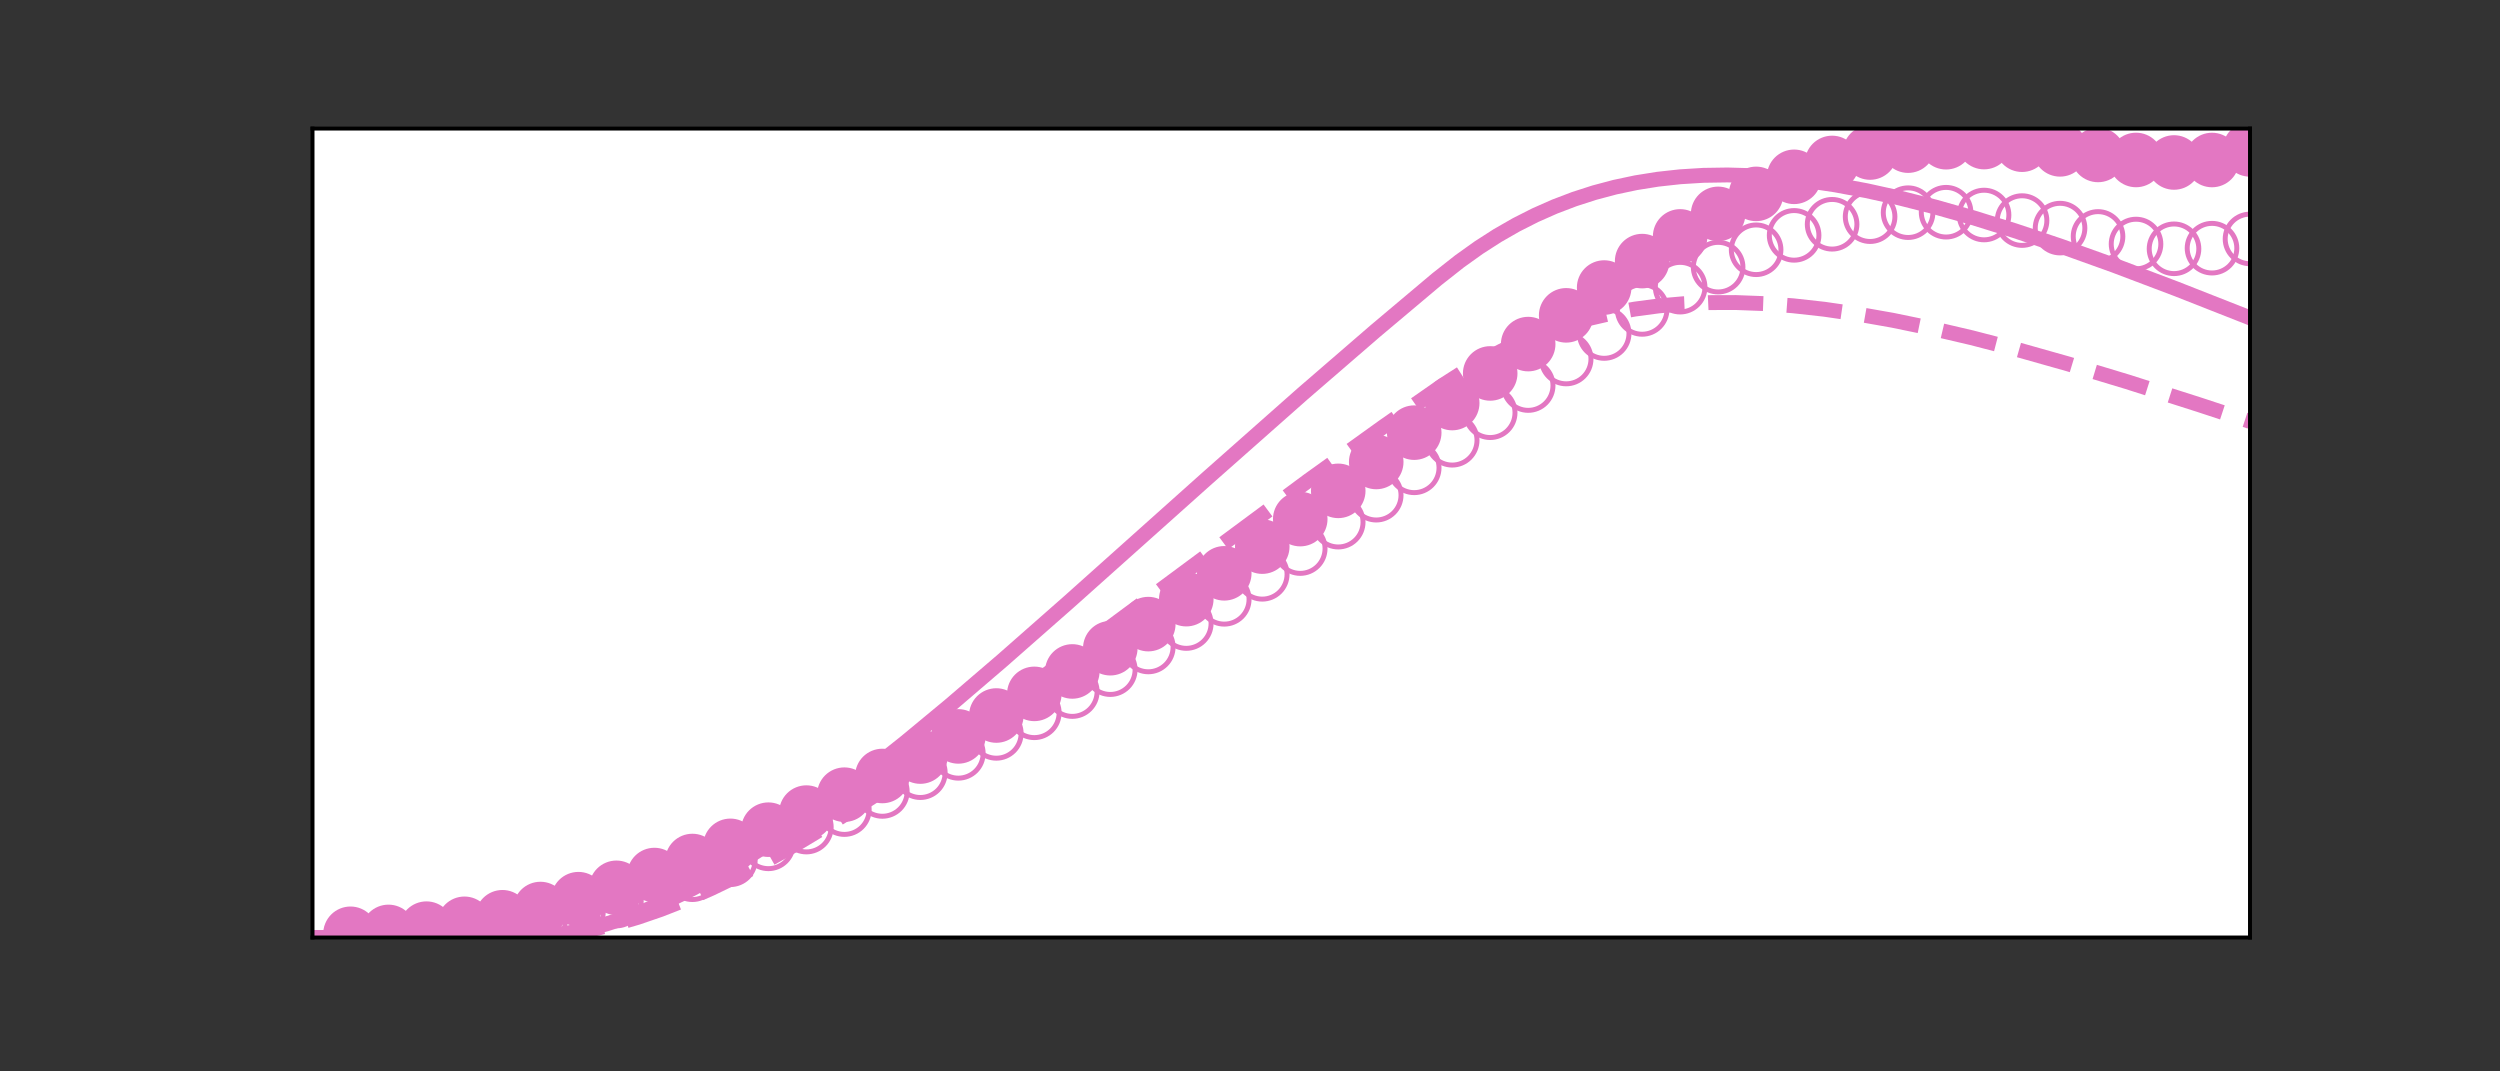 <?xml version="1.0" encoding="utf-8" standalone="no"?>
<!DOCTYPE svg PUBLIC "-//W3C//DTD SVG 1.1//EN"
  "http://www.w3.org/Graphics/SVG/1.1/DTD/svg11.dtd">
<!-- Created with matplotlib (https://matplotlib.org/) -->
<svg height="216pt" version="1.1" viewBox="0 0 504 216" width="504pt" xmlns="http://www.w3.org/2000/svg" xmlns:xlink="http://www.w3.org/1999/xlink">
 <rect x="0" y="0" width="504" height="216" fill="#333333" stroke="none"/>
 <defs>
  <style type="text/css">*{stroke-linecap:butt;stroke-linejoin:round;}</style>
 </defs>
 <g id="figure_1">
  <g id="patch_1">
   <path d="M 0 216 
L 504 216 
L 504 0 
L 0 0 
z
" style="fill:none;"/>
  </g>
  <g id="axes_1">
   <g id="patch_2">
    <path d="M 63 189 
L 453.6 189 
L 453.6 25.92 
L 63 25.92 
z
" style="fill:#ffffff;"/>
   </g>
   <g id="PathCollection_1">
    <path clip-path="url(#p652ce6c2fd)" d="M 70.659 193.635 
C 71.985 193.635 73.257 193.108 74.194 192.171 
C 75.132 191.233 75.659 189.961 75.659 188.635 
C 75.659 187.309 75.132 186.037 74.194 185.1 
C 73.257 184.162 71.985 183.635 70.659 183.635 
C 69.333 183.635 68.061 184.162 67.123 185.1 
C 66.186 186.037 65.659 187.309 65.659 188.635 
C 65.659 189.961 66.186 191.233 67.123 192.171 
C 68.061 193.108 69.333 193.635 70.659 193.635 
z
" style="fill:none;stroke:#e377c2;"/>
   </g>
   <g id="PathCollection_2">
    <path clip-path="url(#p652ce6c2fd)" d="M 78.318 193.97 
C 79.644 193.97 80.916 193.443 81.853 192.505 
C 82.791 191.568 83.318 190.296 83.318 188.97 
C 83.318 187.644 82.791 186.372 81.853 185.434 
C 80.916 184.496 79.644 183.97 78.318 183.97 
C 76.992 183.97 75.72 184.496 74.782 185.434 
C 73.844 186.372 73.318 187.644 73.318 188.97 
C 73.318 190.296 73.844 191.568 74.782 192.505 
C 75.72 193.443 76.992 193.97 78.318 193.97 
z
" style="fill:none;stroke:#e377c2;"/>
   </g>
   <g id="PathCollection_3">
    <path clip-path="url(#p652ce6c2fd)" d="M 85.976 193.841 
C 87.302 193.841 88.574 193.315 89.512 192.377 
C 90.45 191.439 90.976 190.167 90.976 188.841 
C 90.976 187.515 90.45 186.244 89.512 185.306 
C 88.574 184.368 87.302 183.841 85.976 183.841 
C 84.65 183.841 83.379 184.368 82.441 185.306 
C 81.503 186.244 80.976 187.515 80.976 188.841 
C 80.976 190.167 81.503 191.439 82.441 192.377 
C 83.379 193.315 84.65 193.841 85.976 193.841 
z
" style="fill:none;stroke:#e377c2;"/>
   </g>
   <g id="PathCollection_4">
    <path clip-path="url(#p652ce6c2fd)" d="M 93.635 193.246 
C 94.961 193.246 96.233 192.719 97.171 191.782 
C 98.108 190.844 98.635 189.572 98.635 188.246 
C 98.635 186.92 98.108 185.648 97.171 184.711 
C 96.233 183.773 94.961 183.246 93.635 183.246 
C 92.309 183.246 91.037 183.773 90.1 184.711 
C 89.162 185.648 88.635 186.92 88.635 188.246 
C 88.635 189.572 89.162 190.844 90.1 191.782 
C 91.037 192.719 92.309 193.246 93.635 193.246 
z
" style="fill:none;stroke:#e377c2;"/>
   </g>
   <g id="PathCollection_5">
    <path clip-path="url(#p652ce6c2fd)" d="M 101.294 192.198 
C 102.62 192.198 103.892 191.671 104.83 190.734 
C 105.767 189.796 106.294 188.524 106.294 187.198 
C 106.294 185.872 105.767 184.6 104.83 183.663 
C 103.892 182.725 102.62 182.198 101.294 182.198 
C 99.968 182.198 98.696 182.725 97.759 183.663 
C 96.821 184.6 96.294 185.872 96.294 187.198 
C 96.294 188.524 96.821 189.796 97.759 190.734 
C 98.696 191.671 99.968 192.198 101.294 192.198 
z
" style="fill:none;stroke:#e377c2;"/>
   </g>
   <g id="PathCollection_6">
    <path clip-path="url(#p652ce6c2fd)" d="M 108.953 190.725 
C 110.279 190.725 111.551 190.198 112.488 189.26 
C 113.426 188.323 113.953 187.051 113.953 185.725 
C 113.953 184.399 113.426 183.127 112.488 182.189 
C 111.551 181.252 110.279 180.725 108.953 180.725 
C 107.627 180.725 106.355 181.252 105.417 182.189 
C 104.48 183.127 103.953 184.399 103.953 185.725 
C 103.953 187.051 104.48 188.323 105.417 189.26 
C 106.355 190.198 107.627 190.725 108.953 190.725 
z
" style="fill:none;stroke:#e377c2;"/>
   </g>
   <g id="PathCollection_7">
    <path clip-path="url(#p652ce6c2fd)" d="M 116.612 188.862 
C 117.938 188.862 119.21 188.335 120.147 187.397 
C 121.085 186.46 121.612 185.188 121.612 183.862 
C 121.612 182.536 121.085 181.264 120.147 180.326 
C 119.21 179.389 117.938 178.862 116.612 178.862 
C 115.286 178.862 114.014 179.389 113.076 180.326 
C 112.139 181.264 111.612 182.536 111.612 183.862 
C 111.612 185.188 112.139 186.46 113.076 187.397 
C 114.014 188.335 115.286 188.862 116.612 188.862 
z
" style="fill:none;stroke:#e377c2;"/>
   </g>
   <g id="PathCollection_8">
    <path clip-path="url(#p652ce6c2fd)" d="M 124.271 186.65 
C 125.597 186.65 126.868 186.123 127.806 185.185 
C 128.744 184.248 129.271 182.976 129.271 181.65 
C 129.271 180.324 128.744 179.052 127.806 178.114 
C 126.868 177.177 125.597 176.65 124.271 176.65 
C 122.945 176.65 121.673 177.177 120.735 178.114 
C 119.797 179.052 119.271 180.324 119.271 181.65 
C 119.271 182.976 119.797 184.248 120.735 185.185 
C 121.673 186.123 122.945 186.65 124.271 186.65 
z
" style="fill:none;stroke:#e377c2;"/>
   </g>
   <g id="PathCollection_9">
    <path clip-path="url(#p652ce6c2fd)" d="M 131.929 184.131 
C 133.255 184.131 134.527 183.604 135.465 182.666 
C 136.403 181.729 136.929 180.457 136.929 179.131 
C 136.929 177.805 136.403 176.533 135.465 175.595 
C 134.527 174.658 133.255 174.131 131.929 174.131 
C 130.603 174.131 129.332 174.658 128.394 175.595 
C 127.456 176.533 126.929 177.805 126.929 179.131 
C 126.929 180.457 127.456 181.729 128.394 182.666 
C 129.332 183.604 130.603 184.131 131.929 184.131 
z
" style="fill:none;stroke:#e377c2;"/>
   </g>
   <g id="PathCollection_10">
    <path clip-path="url(#p652ce6c2fd)" d="M 139.588 181.345 
C 140.914 181.345 142.186 180.818 143.124 179.881 
C 144.061 178.943 144.588 177.671 144.588 176.345 
C 144.588 175.019 144.061 173.747 143.124 172.81 
C 142.186 171.872 140.914 171.345 139.588 171.345 
C 138.262 171.345 136.99 171.872 136.053 172.81 
C 135.115 173.747 134.588 175.019 134.588 176.345 
C 134.588 177.671 135.115 178.943 136.053 179.881 
C 136.99 180.818 138.262 181.345 139.588 181.345 
z
" style="fill:none;stroke:#e377c2;"/>
   </g>
   <g id="PathCollection_11">
    <path clip-path="url(#p652ce6c2fd)" d="M 147.247 178.331 
C 148.573 178.331 149.845 177.804 150.783 176.866 
C 151.72 175.929 152.247 174.657 152.247 173.331 
C 152.247 172.005 151.72 170.733 150.783 169.795 
C 149.845 168.858 148.573 168.331 147.247 168.331 
C 145.921 168.331 144.649 168.858 143.712 169.795 
C 142.774 170.733 142.247 172.005 142.247 173.331 
C 142.247 174.657 142.774 175.929 143.712 176.866 
C 144.649 177.804 145.921 178.331 147.247 178.331 
z
" style="fill:none;stroke:#e377c2;"/>
   </g>
   <g id="PathCollection_12">
    <path clip-path="url(#p652ce6c2fd)" d="M 154.906 175.12 
C 156.232 175.12 157.504 174.594 158.441 173.656 
C 159.379 172.718 159.906 171.446 159.906 170.12 
C 159.906 168.794 159.379 167.522 158.441 166.585 
C 157.504 165.647 156.232 165.12 154.906 165.12 
C 153.58 165.12 152.308 165.647 151.37 166.585 
C 150.433 167.522 149.906 168.794 149.906 170.12 
C 149.906 171.446 150.433 172.718 151.37 173.656 
C 152.308 174.594 153.58 175.12 154.906 175.12 
z
" style="fill:none;stroke:#e377c2;"/>
   </g>
   <g id="PathCollection_13">
    <path clip-path="url(#p652ce6c2fd)" d="M 162.565 171.742 
C 163.891 171.742 165.163 171.215 166.1 170.277 
C 167.038 169.339 167.565 168.068 167.565 166.742 
C 167.565 165.415 167.038 164.144 166.1 163.206 
C 165.163 162.268 163.891 161.742 162.565 161.742 
C 161.239 161.742 159.967 162.268 159.029 163.206 
C 158.092 164.144 157.565 165.415 157.565 166.742 
C 157.565 168.068 158.092 169.339 159.029 170.277 
C 159.967 171.215 161.239 171.742 162.565 171.742 
z
" style="fill:none;stroke:#e377c2;"/>
   </g>
   <g id="PathCollection_14">
    <path clip-path="url(#p652ce6c2fd)" d="M 170.224 168.215 
C 171.55 168.215 172.821 167.689 173.759 166.751 
C 174.697 165.813 175.224 164.541 175.224 163.215 
C 175.224 161.889 174.697 160.617 173.759 159.68 
C 172.821 158.742 171.55 158.215 170.224 158.215 
C 168.898 158.215 167.626 158.742 166.688 159.68 
C 165.75 160.617 165.224 161.889 165.224 163.215 
C 165.224 164.541 165.75 165.813 166.688 166.751 
C 167.626 167.689 168.898 168.215 170.224 168.215 
z
" style="fill:none;stroke:#e377c2;"/>
   </g>
   <g id="PathCollection_15">
    <path clip-path="url(#p652ce6c2fd)" d="M 177.882 164.557 
C 179.208 164.557 180.48 164.03 181.418 163.092 
C 182.356 162.155 182.882 160.883 182.882 159.557 
C 182.882 158.231 182.356 156.959 181.418 156.021 
C 180.48 155.084 179.208 154.557 177.882 154.557 
C 176.556 154.557 175.284 155.084 174.347 156.021 
C 173.409 156.959 172.882 158.231 172.882 159.557 
C 172.882 160.883 173.409 162.155 174.347 163.092 
C 175.284 164.03 176.556 164.557 177.882 164.557 
z
" style="fill:none;stroke:#e377c2;"/>
   </g>
   <g id="PathCollection_16">
    <path clip-path="url(#p652ce6c2fd)" d="M 185.541 160.775 
C 186.867 160.775 188.139 160.248 189.077 159.311 
C 190.014 158.373 190.541 157.101 190.541 155.775 
C 190.541 154.449 190.014 153.177 189.077 152.24 
C 188.139 151.302 186.867 150.775 185.541 150.775 
C 184.215 150.775 182.943 151.302 182.006 152.24 
C 181.068 153.177 180.541 154.449 180.541 155.775 
C 180.541 157.101 181.068 158.373 182.006 159.311 
C 182.943 160.248 184.215 160.775 185.541 160.775 
z
" style="fill:none;stroke:#e377c2;"/>
   </g>
   <g id="PathCollection_17">
    <path clip-path="url(#p652ce6c2fd)" d="M 193.2 156.874 
C 194.526 156.874 195.798 156.347 196.736 155.409 
C 197.673 154.472 198.2 153.2 198.2 151.874 
C 198.2 150.548 197.673 149.276 196.736 148.338 
C 195.798 147.4 194.526 146.874 193.2 146.874 
C 191.874 146.874 190.602 147.4 189.664 148.338 
C 188.727 149.276 188.2 150.548 188.2 151.874 
C 188.2 153.2 188.727 154.472 189.664 155.409 
C 190.602 156.347 191.874 156.874 193.2 156.874 
z
" style="fill:none;stroke:#e377c2;"/>
   </g>
   <g id="PathCollection_18">
    <path clip-path="url(#p652ce6c2fd)" d="M 200.859 152.851 
C 202.185 152.851 203.457 152.324 204.394 151.387 
C 205.332 150.449 205.859 149.177 205.859 147.851 
C 205.859 146.525 205.332 145.253 204.394 144.316 
C 203.457 143.378 202.185 142.851 200.859 142.851 
C 199.533 142.851 198.261 143.378 197.323 144.316 
C 196.386 145.253 195.859 146.525 195.859 147.851 
C 195.859 149.177 196.386 150.449 197.323 151.387 
C 198.261 152.324 199.533 152.851 200.859 152.851 
z
" style="fill:none;stroke:#e377c2;"/>
   </g>
   <g id="PathCollection_19">
    <path clip-path="url(#p652ce6c2fd)" d="M 208.518 148.703 
C 209.844 148.703 211.116 148.177 212.053 147.239 
C 212.991 146.301 213.518 145.029 213.518 143.703 
C 213.518 142.377 212.991 141.106 212.053 140.168 
C 211.116 139.23 209.844 138.703 208.518 138.703 
C 207.192 138.703 205.92 139.23 204.982 140.168 
C 204.044 141.106 203.518 142.377 203.518 143.703 
C 203.518 145.029 204.044 146.301 204.982 147.239 
C 205.92 148.177 207.192 148.703 208.518 148.703 
z
" style="fill:none;stroke:#e377c2;"/>
   </g>
   <g id="PathCollection_20">
    <path clip-path="url(#p652ce6c2fd)" d="M 216.176 144.423 
C 217.502 144.423 218.774 143.896 219.712 142.958 
C 220.65 142.021 221.176 140.749 221.176 139.423 
C 221.176 138.097 220.65 136.825 219.712 135.887 
C 218.774 134.95 217.502 134.423 216.176 134.423 
C 214.85 134.423 213.579 134.95 212.641 135.887 
C 211.703 136.825 211.176 138.097 211.176 139.423 
C 211.176 140.749 211.703 142.021 212.641 142.958 
C 213.579 143.896 214.85 144.423 216.176 144.423 
z
" style="fill:none;stroke:#e377c2;"/>
   </g>
   <g id="PathCollection_21">
    <path clip-path="url(#p652ce6c2fd)" d="M 223.835 140.001 
C 225.161 140.001 226.433 139.474 227.371 138.537 
C 228.308 137.599 228.835 136.327 228.835 135.001 
C 228.835 133.675 228.308 132.403 227.371 131.466 
C 226.433 130.528 225.161 130.001 223.835 130.001 
C 222.509 130.001 221.237 130.528 220.3 131.466 
C 219.362 132.403 218.835 133.675 218.835 135.001 
C 218.835 136.327 219.362 137.599 220.3 138.537 
C 221.237 139.474 222.509 140.001 223.835 140.001 
z
" style="fill:none;stroke:#e377c2;"/>
   </g>
   <g id="PathCollection_22">
    <path clip-path="url(#p652ce6c2fd)" d="M 231.494 135.431 
C 232.82 135.431 234.092 134.904 235.03 133.966 
C 235.967 133.029 236.494 131.757 236.494 130.431 
C 236.494 129.105 235.967 127.833 235.03 126.895 
C 234.092 125.957 232.82 125.431 231.494 125.431 
C 230.168 125.431 228.896 125.957 227.959 126.895 
C 227.021 127.833 226.494 129.105 226.494 130.431 
C 226.494 131.757 227.021 133.029 227.959 133.966 
C 228.896 134.904 230.168 135.431 231.494 135.431 
z
" style="fill:none;stroke:#e377c2;"/>
   </g>
   <g id="PathCollection_23">
    <path clip-path="url(#p652ce6c2fd)" d="M 239.153 130.705 
C 240.479 130.705 241.751 130.178 242.688 129.241 
C 243.626 128.303 244.153 127.031 244.153 125.705 
C 244.153 124.379 243.626 123.107 242.688 122.169 
C 241.751 121.232 240.479 120.705 239.153 120.705 
C 237.827 120.705 236.555 121.232 235.617 122.169 
C 234.68 123.107 234.153 124.379 234.153 125.705 
C 234.153 127.031 234.68 128.303 235.617 129.241 
C 236.555 130.178 237.827 130.705 239.153 130.705 
z
" style="fill:none;stroke:#e377c2;"/>
   </g>
   <g id="PathCollection_24">
    <path clip-path="url(#p652ce6c2fd)" d="M 246.812 125.821 
C 248.138 125.821 249.41 125.294 250.347 124.357 
C 251.285 123.419 251.812 122.147 251.812 120.821 
C 251.812 119.495 251.285 118.223 250.347 117.286 
C 249.41 116.348 248.138 115.821 246.812 115.821 
C 245.486 115.821 244.214 116.348 243.276 117.286 
C 242.339 118.223 241.812 119.495 241.812 120.821 
C 241.812 122.147 242.339 123.419 243.276 124.357 
C 244.214 125.294 245.486 125.821 246.812 125.821 
z
" style="fill:none;stroke:#e377c2;"/>
   </g>
   <g id="PathCollection_25">
    <path clip-path="url(#p652ce6c2fd)" d="M 254.471 120.781 
C 255.797 120.781 257.068 120.254 258.006 119.317 
C 258.944 118.379 259.471 117.107 259.471 115.781 
C 259.471 114.455 258.944 113.183 258.006 112.246 
C 257.068 111.308 255.797 110.781 254.471 110.781 
C 253.145 110.781 251.873 111.308 250.935 112.246 
C 249.997 113.183 249.471 114.455 249.471 115.781 
C 249.471 117.107 249.997 118.379 250.935 119.317 
C 251.873 120.254 253.145 120.781 254.471 120.781 
z
" style="fill:none;stroke:#e377c2;"/>
   </g>
   <g id="PathCollection_26">
    <path clip-path="url(#p652ce6c2fd)" d="M 262.129 115.592 
C 263.455 115.592 264.727 115.065 265.665 114.127 
C 266.603 113.19 267.129 111.918 267.129 110.592 
C 267.129 109.266 266.603 107.994 265.665 107.056 
C 264.727 106.119 263.455 105.592 262.129 105.592 
C 260.803 105.592 259.532 106.119 258.594 107.056 
C 257.656 107.994 257.129 109.266 257.129 110.592 
C 257.129 111.918 257.656 113.19 258.594 114.127 
C 259.532 115.065 260.803 115.592 262.129 115.592 
z
" style="fill:none;stroke:#e377c2;"/>
   </g>
   <g id="PathCollection_27">
    <path clip-path="url(#p652ce6c2fd)" d="M 269.788 110.268 
C 271.114 110.268 272.386 109.741 273.324 108.804 
C 274.261 107.866 274.788 106.594 274.788 105.268 
C 274.788 103.942 274.261 102.67 273.324 101.733 
C 272.386 100.795 271.114 100.268 269.788 100.268 
C 268.462 100.268 267.19 100.795 266.253 101.733 
C 265.315 102.67 264.788 103.942 264.788 105.268 
C 264.788 106.594 265.315 107.866 266.253 108.804 
C 267.19 109.741 268.462 110.268 269.788 110.268 
z
" style="fill:none;stroke:#e377c2;"/>
   </g>
   <g id="PathCollection_28">
    <path clip-path="url(#p652ce6c2fd)" d="M 277.447 104.832 
C 278.773 104.832 280.045 104.305 280.983 103.368 
C 281.92 102.43 282.447 101.158 282.447 99.832 
C 282.447 98.506 281.92 97.234 280.983 96.297 
C 280.045 95.359 278.773 94.832 277.447 94.832 
C 276.121 94.832 274.849 95.359 273.912 96.297 
C 272.974 97.234 272.447 98.506 272.447 99.832 
C 272.447 101.158 272.974 102.43 273.912 103.368 
C 274.849 104.305 276.121 104.832 277.447 104.832 
z
" style="fill:none;stroke:#e377c2;"/>
   </g>
   <g id="PathCollection_29">
    <path clip-path="url(#p652ce6c2fd)" d="M 285.106 99.315 
C 286.432 99.315 287.704 98.789 288.641 97.851 
C 289.579 96.913 290.106 95.641 290.106 94.315 
C 290.106 92.989 289.579 91.717 288.641 90.78 
C 287.704 89.842 286.432 89.315 285.106 89.315 
C 283.78 89.315 282.508 89.842 281.57 90.78 
C 280.633 91.717 280.106 92.989 280.106 94.315 
C 280.106 95.641 280.633 96.913 281.57 97.851 
C 282.508 98.789 283.78 99.315 285.106 99.315 
z
" style="fill:none;stroke:#e377c2;"/>
   </g>
   <g id="PathCollection_30">
    <path clip-path="url(#p652ce6c2fd)" d="M 292.765 93.758 
C 294.091 93.758 295.363 93.231 296.3 92.293 
C 297.238 91.356 297.765 90.084 297.765 88.758 
C 297.765 87.432 297.238 86.16 296.3 85.222 
C 295.363 84.284 294.091 83.758 292.765 83.758 
C 291.439 83.758 290.167 84.284 289.229 85.222 
C 288.292 86.16 287.765 87.432 287.765 88.758 
C 287.765 90.084 288.292 91.356 289.229 92.293 
C 290.167 93.231 291.439 93.758 292.765 93.758 
z
" style="fill:none;stroke:#e377c2;"/>
   </g>
   <g id="PathCollection_31">
    <path clip-path="url(#p652ce6c2fd)" d="M 300.424 88.208 
C 301.75 88.208 303.021 87.682 303.959 86.744 
C 304.897 85.806 305.424 84.534 305.424 83.208 
C 305.424 81.882 304.897 80.61 303.959 79.673 
C 303.021 78.735 301.75 78.208 300.424 78.208 
C 299.098 78.208 297.826 78.735 296.888 79.673 
C 295.95 80.61 295.424 81.882 295.424 83.208 
C 295.424 84.534 295.95 85.806 296.888 86.744 
C 297.826 87.682 299.098 88.208 300.424 88.208 
z
" style="fill:none;stroke:#e377c2;"/>
   </g>
   <g id="PathCollection_32">
    <path clip-path="url(#p652ce6c2fd)" d="M 308.082 82.726 
C 309.408 82.726 310.68 82.199 311.618 81.262 
C 312.556 80.324 313.082 79.052 313.082 77.726 
C 313.082 76.4 312.556 75.128 311.618 74.19 
C 310.68 73.253 309.408 72.726 308.082 72.726 
C 306.756 72.726 305.484 73.253 304.547 74.19 
C 303.609 75.128 303.082 76.4 303.082 77.726 
C 303.082 79.052 303.609 80.324 304.547 81.262 
C 305.484 82.199 306.756 82.726 308.082 82.726 
z
" style="fill:none;stroke:#e377c2;"/>
   </g>
   <g id="PathCollection_33">
    <path clip-path="url(#p652ce6c2fd)" d="M 315.741 77.377 
C 317.067 77.377 318.339 76.85 319.277 75.913 
C 320.214 74.975 320.741 73.703 320.741 72.377 
C 320.741 71.051 320.214 69.779 319.277 68.842 
C 318.339 67.904 317.067 67.377 315.741 67.377 
C 314.415 67.377 313.143 67.904 312.206 68.842 
C 311.268 69.779 310.741 71.051 310.741 72.377 
C 310.741 73.703 311.268 74.975 312.206 75.913 
C 313.143 76.85 314.415 77.377 315.741 77.377 
z
" style="fill:none;stroke:#e377c2;"/>
   </g>
   <g id="PathCollection_34">
    <path clip-path="url(#p652ce6c2fd)" d="M 323.4 72.235 
C 324.726 72.235 325.998 71.708 326.936 70.771 
C 327.873 69.833 328.4 68.561 328.4 67.235 
C 328.4 65.909 327.873 64.637 326.936 63.7 
C 325.998 62.762 324.726 62.235 323.4 62.235 
C 322.074 62.235 320.802 62.762 319.864 63.7 
C 318.927 64.637 318.4 65.909 318.4 67.235 
C 318.4 68.561 318.927 69.833 319.864 70.771 
C 320.802 71.708 322.074 72.235 323.4 72.235 
z
" style="fill:none;stroke:#e377c2;"/>
   </g>
   <g id="PathCollection_35">
    <path clip-path="url(#p652ce6c2fd)" d="M 331.059 67.38 
C 332.385 67.38 333.657 66.853 334.594 65.915 
C 335.532 64.977 336.059 63.706 336.059 62.38 
C 336.059 61.054 335.532 59.782 334.594 58.844 
C 333.657 57.906 332.385 57.38 331.059 57.38 
C 329.733 57.38 328.461 57.906 327.523 58.844 
C 326.586 59.782 326.059 61.054 326.059 62.38 
C 326.059 63.706 326.586 64.977 327.523 65.915 
C 328.461 66.853 329.733 67.38 331.059 67.38 
z
" style="fill:none;stroke:#e377c2;"/>
   </g>
   <g id="PathCollection_36">
    <path clip-path="url(#p652ce6c2fd)" d="M 338.718 62.892 
C 340.044 62.892 341.316 62.366 342.253 61.428 
C 343.191 60.49 343.718 59.218 343.718 57.892 
C 343.718 56.566 343.191 55.295 342.253 54.357 
C 341.316 53.419 340.044 52.892 338.718 52.892 
C 337.392 52.892 336.12 53.419 335.182 54.357 
C 334.244 55.295 333.718 56.566 333.718 57.892 
C 333.718 59.218 334.244 60.49 335.182 61.428 
C 336.12 62.366 337.392 62.892 338.718 62.892 
z
" style="fill:none;stroke:#e377c2;"/>
   </g>
   <g id="PathCollection_37">
    <path clip-path="url(#p652ce6c2fd)" d="M 346.376 58.857 
C 347.702 58.857 348.974 58.33 349.912 57.392 
C 350.85 56.454 351.376 55.183 351.376 53.857 
C 351.376 52.531 350.85 51.259 349.912 50.321 
C 348.974 49.383 347.702 48.857 346.376 48.857 
C 345.05 48.857 343.779 49.383 342.841 50.321 
C 341.903 51.259 341.376 52.531 341.376 53.857 
C 341.376 55.183 341.903 56.454 342.841 57.392 
C 343.779 58.33 345.05 58.857 346.376 58.857 
z
" style="fill:none;stroke:#e377c2;"/>
   </g>
   <g id="PathCollection_38">
    <path clip-path="url(#p652ce6c2fd)" d="M 354.035 55.352 
C 355.361 55.352 356.633 54.825 357.571 53.887 
C 358.508 52.95 359.035 51.678 359.035 50.352 
C 359.035 49.026 358.508 47.754 357.571 46.816 
C 356.633 45.879 355.361 45.352 354.035 45.352 
C 352.709 45.352 351.437 45.879 350.5 46.816 
C 349.562 47.754 349.035 49.026 349.035 50.352 
C 349.035 51.678 349.562 52.95 350.5 53.887 
C 351.437 54.825 352.709 55.352 354.035 55.352 
z
" style="fill:none;stroke:#e377c2;"/>
   </g>
   <g id="PathCollection_39">
    <path clip-path="url(#p652ce6c2fd)" d="M 361.694 52.45 
C 363.02 52.45 364.292 51.923 365.23 50.986 
C 366.167 50.048 366.694 48.776 366.694 47.45 
C 366.694 46.124 366.167 44.852 365.23 43.915 
C 364.292 42.977 363.02 42.45 361.694 42.45 
C 360.368 42.45 359.096 42.977 358.159 43.915 
C 357.221 44.852 356.694 46.124 356.694 47.45 
C 356.694 48.776 357.221 50.048 358.159 50.986 
C 359.096 51.923 360.368 52.45 361.694 52.45 
z
" style="fill:none;stroke:#e377c2;"/>
   </g>
   <g id="PathCollection_40">
    <path clip-path="url(#p652ce6c2fd)" d="M 369.353 50.213 
C 370.679 50.213 371.951 49.686 372.888 48.748 
C 373.826 47.811 374.353 46.539 374.353 45.213 
C 374.353 43.887 373.826 42.615 372.888 41.677 
C 371.951 40.74 370.679 40.213 369.353 40.213 
C 368.027 40.213 366.755 40.74 365.817 41.677 
C 364.88 42.615 364.353 43.887 364.353 45.213 
C 364.353 46.539 364.88 47.811 365.817 48.748 
C 366.755 49.686 368.027 50.213 369.353 50.213 
z
" style="fill:none;stroke:#e377c2;"/>
   </g>
   <g id="PathCollection_41">
    <path clip-path="url(#p652ce6c2fd)" d="M 377.012 48.682 
C 378.338 48.682 379.61 48.155 380.547 47.218 
C 381.485 46.28 382.012 45.008 382.012 43.682 
C 382.012 42.356 381.485 41.084 380.547 40.147 
C 379.61 39.209 378.338 38.682 377.012 38.682 
C 375.686 38.682 374.414 39.209 373.476 40.147 
C 372.539 41.084 372.012 42.356 372.012 43.682 
C 372.012 45.008 372.539 46.28 373.476 47.218 
C 374.414 48.155 375.686 48.682 377.012 48.682 
z
" style="fill:none;stroke:#e377c2;"/>
   </g>
   <g id="PathCollection_42">
    <path clip-path="url(#p652ce6c2fd)" d="M 384.671 47.876 
C 385.997 47.876 387.268 47.35 388.206 46.412 
C 389.144 45.474 389.671 44.202 389.671 42.876 
C 389.671 41.55 389.144 40.278 388.206 39.341 
C 387.268 38.403 385.997 37.876 384.671 37.876 
C 383.345 37.876 382.073 38.403 381.135 39.341 
C 380.197 40.278 379.671 41.55 379.671 42.876 
C 379.671 44.202 380.197 45.474 381.135 46.412 
C 382.073 47.35 383.345 47.876 384.671 47.876 
z
" style="fill:none;stroke:#e377c2;"/>
   </g>
   <g id="PathCollection_43">
    <path clip-path="url(#p652ce6c2fd)" d="M 392.329 47.783 
C 393.655 47.783 394.927 47.256 395.865 46.318 
C 396.803 45.381 397.329 44.109 397.329 42.783 
C 397.329 41.457 396.803 40.185 395.865 39.247 
C 394.927 38.309 393.655 37.783 392.329 37.783 
C 391.003 37.783 389.732 38.309 388.794 39.247 
C 387.856 40.185 387.329 41.457 387.329 42.783 
C 387.329 44.109 387.856 45.381 388.794 46.318 
C 389.732 47.256 391.003 47.783 392.329 47.783 
z
" style="fill:none;stroke:#e377c2;"/>
   </g>
   <g id="PathCollection_44">
    <path clip-path="url(#p652ce6c2fd)" d="M 399.988 48.348 
C 401.314 48.348 402.586 47.821 403.524 46.883 
C 404.461 45.946 404.988 44.674 404.988 43.348 
C 404.988 42.022 404.461 40.75 403.524 39.812 
C 402.586 38.875 401.314 38.348 399.988 38.348 
C 398.662 38.348 397.39 38.875 396.453 39.812 
C 395.515 40.75 394.988 42.022 394.988 43.348 
C 394.988 44.674 395.515 45.946 396.453 46.883 
C 397.39 47.821 398.662 48.348 399.988 48.348 
z
" style="fill:none;stroke:#e377c2;"/>
   </g>
   <g id="PathCollection_45">
    <path clip-path="url(#p652ce6c2fd)" d="M 407.647 49.47 
C 408.973 49.47 410.245 48.943 411.183 48.005 
C 412.12 47.068 412.647 45.796 412.647 44.47 
C 412.647 43.144 412.12 41.872 411.183 40.934 
C 410.245 39.997 408.973 39.47 407.647 39.47 
C 406.321 39.47 405.049 39.997 404.112 40.934 
C 403.174 41.872 402.647 43.144 402.647 44.47 
C 402.647 45.796 403.174 47.068 404.112 48.005 
C 405.049 48.943 406.321 49.47 407.647 49.47 
z
" style="fill:none;stroke:#e377c2;"/>
   </g>
   <g id="PathCollection_46">
    <path clip-path="url(#p652ce6c2fd)" d="M 415.306 50.987 
C 416.632 50.987 417.904 50.46 418.841 49.522 
C 419.779 48.585 420.306 47.313 420.306 45.987 
C 420.306 44.661 419.779 43.389 418.841 42.451 
C 417.904 41.514 416.632 40.987 415.306 40.987 
C 413.98 40.987 412.708 41.514 411.77 42.451 
C 410.833 43.389 410.306 44.661 410.306 45.987 
C 410.306 47.313 410.833 48.585 411.77 49.522 
C 412.708 50.46 413.98 50.987 415.306 50.987 
z
" style="fill:none;stroke:#e377c2;"/>
   </g>
   <g id="PathCollection_47">
    <path clip-path="url(#p652ce6c2fd)" d="M 422.965 52.667 
C 424.291 52.667 425.563 52.14 426.5 51.202 
C 427.438 50.265 427.965 48.993 427.965 47.667 
C 427.965 46.341 427.438 45.069 426.5 44.131 
C 425.563 43.194 424.291 42.667 422.965 42.667 
C 421.639 42.667 420.367 43.194 419.429 44.131 
C 418.492 45.069 417.965 46.341 417.965 47.667 
C 417.965 48.993 418.492 50.265 419.429 51.202 
C 420.367 52.14 421.639 52.667 422.965 52.667 
z
" style="fill:none;stroke:#e377c2;"/>
   </g>
   <g id="PathCollection_48">
    <path clip-path="url(#p652ce6c2fd)" d="M 430.624 54.195 
C 431.95 54.195 433.221 53.668 434.159 52.73 
C 435.097 51.793 435.624 50.521 435.624 49.195 
C 435.624 47.869 435.097 46.597 434.159 45.659 
C 433.221 44.721 431.95 44.195 430.624 44.195 
C 429.298 44.195 428.026 44.721 427.088 45.659 
C 426.15 46.597 425.624 47.869 425.624 49.195 
C 425.624 50.521 426.15 51.793 427.088 52.73 
C 428.026 53.668 429.298 54.195 430.624 54.195 
z
" style="fill:none;stroke:#e377c2;"/>
   </g>
   <g id="PathCollection_49">
    <path clip-path="url(#p652ce6c2fd)" d="M 438.282 55.158 
C 439.608 55.158 440.88 54.631 441.818 53.693 
C 442.756 52.756 443.282 51.484 443.282 50.158 
C 443.282 48.832 442.756 47.56 441.818 46.622 
C 440.88 45.685 439.608 45.158 438.282 45.158 
C 436.956 45.158 435.684 45.685 434.747 46.622 
C 433.809 47.56 433.282 48.832 433.282 50.158 
C 433.282 51.484 433.809 52.756 434.747 53.693 
C 435.684 54.631 436.956 55.158 438.282 55.158 
z
" style="fill:none;stroke:#e377c2;"/>
   </g>
   <g id="PathCollection_50">
    <path clip-path="url(#p652ce6c2fd)" d="M 445.941 55.033 
C 447.267 55.033 448.539 54.506 449.477 53.569 
C 450.414 52.631 450.941 51.359 450.941 50.033 
C 450.941 48.707 450.414 47.435 449.477 46.498 
C 448.539 45.56 447.267 45.033 445.941 45.033 
C 444.615 45.033 443.343 45.56 442.406 46.498 
C 441.468 47.435 440.941 48.707 440.941 50.033 
C 440.941 51.359 441.468 52.631 442.406 53.569 
C 443.343 54.506 444.615 55.033 445.941 55.033 
z
" style="fill:none;stroke:#e377c2;"/>
   </g>
   <g id="PathCollection_51">
    <path clip-path="url(#p652ce6c2fd)" d="M 453.6 53.17 
C 454.926 53.17 456.198 52.643 457.136 51.705 
C 458.073 50.767 458.6 49.496 458.6 48.17 
C 458.6 46.844 458.073 45.572 457.136 44.634 
C 456.198 43.696 454.926 43.17 453.6 43.17 
C 452.274 43.17 451.002 43.696 450.064 44.634 
C 449.127 45.572 448.6 46.844 448.6 48.17 
C 448.6 49.496 449.127 50.767 450.064 51.705 
C 451.002 52.643 452.274 53.17 453.6 53.17 
z
" style="fill:none;stroke:#e377c2;"/>
   </g>
   <g id="PathCollection_52">
    <defs>
     <path d="M 0 5 
C 1.326 5 2.598 4.473 3.536 3.536 
C 4.473 2.598 5 1.326 5 0 
C 5 -1.326 4.473 -2.598 3.536 -3.536 
C 2.598 -4.473 1.326 -5 0 -5 
C -1.326 -5 -2.598 -4.473 -3.536 -3.536 
C -4.473 -2.598 -5 -1.326 -5 0 
C -5 1.326 -4.473 2.598 -3.536 3.536 
C -2.598 4.473 -1.326 5 0 5 
z
" id="m44f362c223" style="stroke:#e377c2;"/>
    </defs>
    <g clip-path="url(#p652ce6c2fd)">
     <use style="fill:#e377c2;stroke:#e377c2;" x="70.659" xlink:href="#m44f362c223" y="188.252"/>
    </g>
   </g>
   <g id="PathCollection_53">
    <g clip-path="url(#p652ce6c2fd)">
     <use style="fill:#e377c2;stroke:#e377c2;" x="78.318" xlink:href="#m44f362c223" y="187.875"/>
    </g>
   </g>
   <g id="PathCollection_54">
    <g clip-path="url(#p652ce6c2fd)">
     <use style="fill:#e377c2;stroke:#e377c2;" x="85.976" xlink:href="#m44f362c223" y="187.219"/>
    </g>
   </g>
   <g id="PathCollection_55">
    <g clip-path="url(#p652ce6c2fd)">
     <use style="fill:#e377c2;stroke:#e377c2;" x="93.635" xlink:href="#m44f362c223" y="186.239"/>
    </g>
   </g>
   <g id="PathCollection_56">
    <g clip-path="url(#p652ce6c2fd)">
     <use style="fill:#e377c2;stroke:#e377c2;" x="101.294" xlink:href="#m44f362c223" y="184.92"/>
    </g>
   </g>
   <g id="PathCollection_57">
    <g clip-path="url(#p652ce6c2fd)">
     <use style="fill:#e377c2;stroke:#e377c2;" x="108.953" xlink:href="#m44f362c223" y="183.262"/>
    </g>
   </g>
   <g id="PathCollection_58">
    <g clip-path="url(#p652ce6c2fd)">
     <use style="fill:#e377c2;stroke:#e377c2;" x="116.612" xlink:href="#m44f362c223" y="181.276"/>
    </g>
   </g>
   <g id="PathCollection_59">
    <g clip-path="url(#p652ce6c2fd)">
     <use style="fill:#e377c2;stroke:#e377c2;" x="124.271" xlink:href="#m44f362c223" y="178.984"/>
    </g>
   </g>
   <g id="PathCollection_60">
    <g clip-path="url(#p652ce6c2fd)">
     <use style="fill:#e377c2;stroke:#e377c2;" x="131.929" xlink:href="#m44f362c223" y="176.41"/>
    </g>
   </g>
   <g id="PathCollection_61">
    <g clip-path="url(#p652ce6c2fd)">
     <use style="fill:#e377c2;stroke:#e377c2;" x="139.588" xlink:href="#m44f362c223" y="173.582"/>
    </g>
   </g>
   <g id="PathCollection_62">
    <g clip-path="url(#p652ce6c2fd)">
     <use style="fill:#e377c2;stroke:#e377c2;" x="147.247" xlink:href="#m44f362c223" y="170.525"/>
    </g>
   </g>
   <g id="PathCollection_63">
    <g clip-path="url(#p652ce6c2fd)">
     <use style="fill:#e377c2;stroke:#e377c2;" x="154.906" xlink:href="#m44f362c223" y="167.264"/>
    </g>
   </g>
   <g id="PathCollection_64">
    <g clip-path="url(#p652ce6c2fd)">
     <use style="fill:#e377c2;stroke:#e377c2;" x="162.565" xlink:href="#m44f362c223" y="163.82"/>
    </g>
   </g>
   <g id="PathCollection_65">
    <g clip-path="url(#p652ce6c2fd)">
     <use style="fill:#e377c2;stroke:#e377c2;" x="170.224" xlink:href="#m44f362c223" y="160.208"/>
    </g>
   </g>
   <g id="PathCollection_66">
    <g clip-path="url(#p652ce6c2fd)">
     <use style="fill:#e377c2;stroke:#e377c2;" x="177.882" xlink:href="#m44f362c223" y="156.44"/>
    </g>
   </g>
   <g id="PathCollection_67">
    <g clip-path="url(#p652ce6c2fd)">
     <use style="fill:#e377c2;stroke:#e377c2;" x="185.541" xlink:href="#m44f362c223" y="152.523"/>
    </g>
   </g>
   <g id="PathCollection_68">
    <g clip-path="url(#p652ce6c2fd)">
     <use style="fill:#e377c2;stroke:#e377c2;" x="193.2" xlink:href="#m44f362c223" y="148.46"/>
    </g>
   </g>
   <g id="PathCollection_69">
    <g clip-path="url(#p652ce6c2fd)">
     <use style="fill:#e377c2;stroke:#e377c2;" x="200.859" xlink:href="#m44f362c223" y="144.248"/>
    </g>
   </g>
   <g id="PathCollection_70">
    <g clip-path="url(#p652ce6c2fd)">
     <use style="fill:#e377c2;stroke:#e377c2;" x="208.518" xlink:href="#m44f362c223" y="139.885"/>
    </g>
   </g>
   <g id="PathCollection_71">
    <g clip-path="url(#p652ce6c2fd)">
     <use style="fill:#e377c2;stroke:#e377c2;" x="216.176" xlink:href="#m44f362c223" y="135.364"/>
    </g>
   </g>
   <g id="PathCollection_72">
    <g clip-path="url(#p652ce6c2fd)">
     <use style="fill:#e377c2;stroke:#e377c2;" x="223.835" xlink:href="#m44f362c223" y="130.678"/>
    </g>
   </g>
   <g id="PathCollection_73">
    <g clip-path="url(#p652ce6c2fd)">
     <use style="fill:#e377c2;stroke:#e377c2;" x="231.494" xlink:href="#m44f362c223" y="125.821"/>
    </g>
   </g>
   <g id="PathCollection_74">
    <g clip-path="url(#p652ce6c2fd)">
     <use style="fill:#e377c2;stroke:#e377c2;" x="239.153" xlink:href="#m44f362c223" y="120.789"/>
    </g>
   </g>
   <g id="PathCollection_75">
    <g clip-path="url(#p652ce6c2fd)">
     <use style="fill:#e377c2;stroke:#e377c2;" x="246.812" xlink:href="#m44f362c223" y="115.58"/>
    </g>
   </g>
   <g id="PathCollection_76">
    <g clip-path="url(#p652ce6c2fd)">
     <use style="fill:#e377c2;stroke:#e377c2;" x="254.471" xlink:href="#m44f362c223" y="110.198"/>
    </g>
   </g>
   <g id="PathCollection_77">
    <g clip-path="url(#p652ce6c2fd)">
     <use style="fill:#e377c2;stroke:#e377c2;" x="262.129" xlink:href="#m44f362c223" y="104.651"/>
    </g>
   </g>
   <g id="PathCollection_78">
    <g clip-path="url(#p652ce6c2fd)">
     <use style="fill:#e377c2;stroke:#e377c2;" x="269.788" xlink:href="#m44f362c223" y="98.956"/>
    </g>
   </g>
   <g id="PathCollection_79">
    <g clip-path="url(#p652ce6c2fd)">
     <use style="fill:#e377c2;stroke:#e377c2;" x="277.447" xlink:href="#m44f362c223" y="93.136"/>
    </g>
   </g>
   <g id="PathCollection_80">
    <g clip-path="url(#p652ce6c2fd)">
     <use style="fill:#e377c2;stroke:#e377c2;" x="285.106" xlink:href="#m44f362c223" y="87.222"/>
    </g>
   </g>
   <g id="PathCollection_81">
    <g clip-path="url(#p652ce6c2fd)">
     <use style="fill:#e377c2;stroke:#e377c2;" x="292.765" xlink:href="#m44f362c223" y="81.255"/>
    </g>
   </g>
   <g id="PathCollection_82">
    <g clip-path="url(#p652ce6c2fd)">
     <use style="fill:#e377c2;stroke:#e377c2;" x="300.424" xlink:href="#m44f362c223" y="75.285"/>
    </g>
   </g>
   <g id="PathCollection_83">
    <g clip-path="url(#p652ce6c2fd)">
     <use style="fill:#e377c2;stroke:#e377c2;" x="308.082" xlink:href="#m44f362c223" y="69.369"/>
    </g>
   </g>
   <g id="PathCollection_84">
    <g clip-path="url(#p652ce6c2fd)">
     <use style="fill:#e377c2;stroke:#e377c2;" x="315.741" xlink:href="#m44f362c223" y="63.573"/>
    </g>
   </g>
   <g id="PathCollection_85">
    <g clip-path="url(#p652ce6c2fd)">
     <use style="fill:#e377c2;stroke:#e377c2;" x="323.4" xlink:href="#m44f362c223" y="57.97"/>
    </g>
   </g>
   <g id="PathCollection_86">
    <g clip-path="url(#p652ce6c2fd)">
     <use style="fill:#e377c2;stroke:#e377c2;" x="331.059" xlink:href="#m44f362c223" y="52.639"/>
    </g>
   </g>
   <g id="PathCollection_87">
    <g clip-path="url(#p652ce6c2fd)">
     <use style="fill:#e377c2;stroke:#e377c2;" x="338.718" xlink:href="#m44f362c223" y="47.661"/>
    </g>
   </g>
   <g id="PathCollection_88">
    <g clip-path="url(#p652ce6c2fd)">
     <use style="fill:#e377c2;stroke:#e377c2;" x="346.376" xlink:href="#m44f362c223" y="43.118"/>
    </g>
   </g>
   <g id="PathCollection_89">
    <g clip-path="url(#p652ce6c2fd)">
     <use style="fill:#e377c2;stroke:#e377c2;" x="354.035" xlink:href="#m44f362c223" y="39.089"/>
    </g>
   </g>
   <g id="PathCollection_90">
    <g clip-path="url(#p652ce6c2fd)">
     <use style="fill:#e377c2;stroke:#e377c2;" x="361.694" xlink:href="#m44f362c223" y="35.647"/>
    </g>
   </g>
   <g id="PathCollection_91">
    <g clip-path="url(#p652ce6c2fd)">
     <use style="fill:#e377c2;stroke:#e377c2;" x="369.353" xlink:href="#m44f362c223" y="32.852"/>
    </g>
   </g>
   <g id="PathCollection_92">
    <g clip-path="url(#p652ce6c2fd)">
     <use style="fill:#e377c2;stroke:#e377c2;" x="377.012" xlink:href="#m44f362c223" y="30.75"/>
    </g>
   </g>
   <g id="PathCollection_93">
    <g clip-path="url(#p652ce6c2fd)">
     <use style="fill:#e377c2;stroke:#e377c2;" x="384.671" xlink:href="#m44f362c223" y="29.36"/>
    </g>
   </g>
   <g id="PathCollection_94">
    <g clip-path="url(#p652ce6c2fd)">
     <use style="fill:#e377c2;stroke:#e377c2;" x="392.329" xlink:href="#m44f362c223" y="28.673"/>
    </g>
   </g>
   <g id="PathCollection_95">
    <g clip-path="url(#p652ce6c2fd)">
     <use style="fill:#e377c2;stroke:#e377c2;" x="399.988" xlink:href="#m44f362c223" y="28.642"/>
    </g>
   </g>
   <g id="PathCollection_96">
    <g clip-path="url(#p652ce6c2fd)">
     <use style="fill:#e377c2;stroke:#e377c2;" x="407.647" xlink:href="#m44f362c223" y="29.172"/>
    </g>
   </g>
   <g id="PathCollection_97">
    <g clip-path="url(#p652ce6c2fd)">
     <use style="fill:#e377c2;stroke:#e377c2;" x="415.306" xlink:href="#m44f362c223" y="30.11"/>
    </g>
   </g>
   <g id="PathCollection_98">
    <g clip-path="url(#p652ce6c2fd)">
     <use style="fill:#e377c2;stroke:#e377c2;" x="422.965" xlink:href="#m44f362c223" y="31.236"/>
    </g>
   </g>
   <g id="PathCollection_99">
    <g clip-path="url(#p652ce6c2fd)">
     <use style="fill:#e377c2;stroke:#e377c2;" x="430.624" xlink:href="#m44f362c223" y="32.25"/>
    </g>
   </g>
   <g id="PathCollection_100">
    <g clip-path="url(#p652ce6c2fd)">
     <use style="fill:#e377c2;stroke:#e377c2;" x="438.282" xlink:href="#m44f362c223" y="32.757"/>
    </g>
   </g>
   <g id="PathCollection_101">
    <g clip-path="url(#p652ce6c2fd)">
     <use style="fill:#e377c2;stroke:#e377c2;" x="445.941" xlink:href="#m44f362c223" y="32.256"/>
    </g>
   </g>
   <g id="PathCollection_102">
    <g clip-path="url(#p652ce6c2fd)">
     <use style="fill:#e377c2;stroke:#e377c2;" x="453.6" xlink:href="#m44f362c223" y="30.122"/>
    </g>
   </g>
   <g id="matplotlib.axis_1"/>
   <g id="matplotlib.axis_2"/>
   <g id="line2d_1">
    <path clip-path="url(#p652ce6c2fd)" d="M 63 189 
L 107.676 188.89 
L 111.729 188.582 
L 115.718 188.054 
L 119.803 187.288 
L 124.047 186.265 
L 128.515 184.956 
L 133.174 183.357 
L 138.088 181.434 
L 143.29 179.157 
L 148.843 176.481 
L 154.778 173.369 
L 161.192 169.749 
L 168.117 165.583 
L 175.776 160.709 
L 184.36 154.974 
L 194.125 148.177 
L 205.933 139.678 
L 222.176 127.688 
L 263.853 96.816 
L 278.915 86.002 
L 290.978 77.594 
L 295.445 74.735 
L 299.498 72.405 
L 303.551 70.331 
L 307.636 68.491 
L 311.816 66.852 
L 316.092 65.416 
L 320.464 64.183 
L 324.964 63.147 
L 329.591 62.311 
L 334.378 61.672 
L 339.324 61.237 
L 344.494 61.007 
L 349.887 60.992 
L 355.535 61.201 
L 361.471 61.645 
L 367.757 62.341 
L 374.427 63.307 
L 381.543 64.564 
L 389.202 66.146 
L 397.531 68.096 
L 406.722 70.481 
L 417.029 73.392 
L 428.9 76.981 
L 443.324 81.584 
L 453.6 84.969 
L 453.6 84.969 
" style="fill:none;stroke:#e377c2;stroke-dasharray:11.1,4.8;stroke-dashoffset:0;stroke-width:3;"/>
   </g>
   <g id="line2d_2">
    <path clip-path="url(#p652ce6c2fd)" d="M 63 189 
L 107.294 188.889 
L 111.027 188.582 
L 114.665 188.057 
L 118.367 187.298 
L 122.228 186.275 
L 126.249 184.975 
L 130.43 183.388 
L 134.833 181.475 
L 139.461 179.221 
L 144.375 176.576 
L 149.577 173.521 
L 155.129 170.001 
L 161.129 165.929 
L 167.607 161.26 
L 174.723 155.852 
L 182.573 149.602 
L 191.509 142.198 
L 202.04 133.173 
L 215.538 121.295 
L 243.397 96.389 
L 262.608 79.396 
L 277.256 66.737 
L 289.701 56.264 
L 294.265 52.669 
L 298.126 49.91 
L 301.891 47.49 
L 305.689 45.314 
L 309.518 43.375 
L 313.412 41.653 
L 317.369 40.145 
L 321.421 38.838 
L 325.57 37.734 
L 329.814 36.835 
L 334.186 36.136 
L 338.718 35.638 
L 343.409 35.348 
L 348.259 35.272 
L 353.333 35.415 
L 358.631 35.79 
L 364.183 36.406 
L 370.055 37.283 
L 376.278 38.44 
L 382.915 39.903 
L 390.032 41.703 
L 397.723 43.881 
L 406.147 46.501 
L 415.497 49.647 
L 426.156 53.473 
L 438.729 58.231 
L 453.6 64.083 
L 453.6 64.083 
" style="fill:none;stroke:#e377c2;stroke-linecap:square;stroke-width:3;"/>
   </g>
   <g id="patch_3">
    <path d="M 63 189 
L 63 25.92 
" style="fill:none;stroke:#000000;stroke-linecap:square;stroke-linejoin:miter;stroke-width:0.8;"/>
   </g>
   <g id="patch_4">
    <path d="M 453.6 189 
L 453.6 25.92 
" style="fill:none;stroke:#000000;stroke-linecap:square;stroke-linejoin:miter;stroke-width:0.8;"/>
   </g>
   <g id="patch_5">
    <path d="M 63 189 
L 453.6 189 
" style="fill:none;stroke:#000000;stroke-linecap:square;stroke-linejoin:miter;stroke-width:0.8;"/>
   </g>
   <g id="patch_6">
    <path d="M 63 25.92 
L 453.6 25.92 
" style="fill:none;stroke:#000000;stroke-linecap:square;stroke-linejoin:miter;stroke-width:0.8;"/>
   </g>
  </g>
 </g>
 <defs>
  <clipPath id="p652ce6c2fd">
   <rect height="163.08" width="390.6" x="63" y="25.92"/>
  </clipPath>
 </defs>
</svg>
